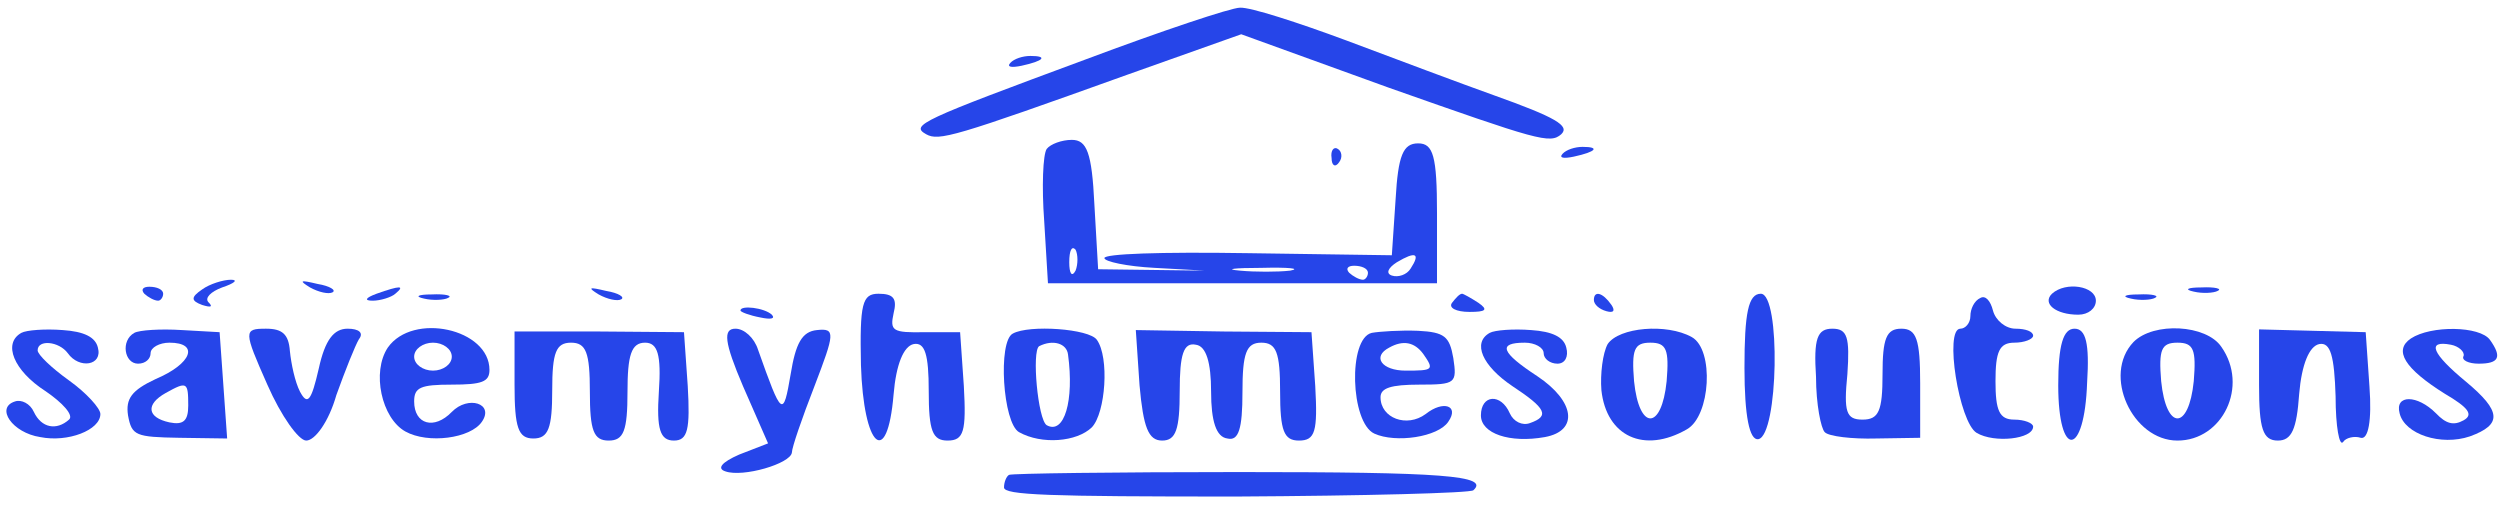 <?xml version="1.0" encoding="UTF-8"?>
<svg xmlns="http://www.w3.org/2000/svg" xmlns:xlink="http://www.w3.org/1999/xlink" width="254px" height="54px" viewBox="0 0 254 54" version="1.1">
<g id="surface1">
<path style=" stroke:none;fill-rule:nonzero;fill:rgb(14.902%,27.059%,91.373%);fill-opacity:1;" d="M 110.297 6.039 C 93.594 12.223 92.445 12.719 94.102 13.641 C 95.379 14.352 96.906 13.926 114.504 7.602 L 126.109 3.48 L 141.027 8.883 C 156.328 14.281 157.477 14.637 158.621 13.641 C 159.516 12.789 158.113 11.938 151.738 9.664 C 148.551 8.527 141.918 6.039 136.816 4.121 C 131.844 2.273 127 0.711 125.98 0.781 C 125.086 0.781 118.074 3.125 110.297 6.039 Z M 110.297 6.039 "/>
<path style=" stroke:none;fill-rule:nonzero;fill:rgb(14.902%,27.059%,91.373%);fill-opacity:1;" d="M 102.645 6.395 C 102.262 6.82 102.773 6.891 103.793 6.68 C 106.09 6.18 106.473 5.684 104.688 5.684 C 103.922 5.684 103.027 5.969 102.645 6.395 Z M 102.645 6.395 "/>
<path style=" stroke:none;fill-rule:nonzero;fill:rgb(14.902%,27.059%,91.373%);fill-opacity:1;" d="M 106.344 15.133 C 105.961 15.703 105.832 18.973 106.09 22.453 L 106.473 28.777 L 146 28.777 L 146 21.672 C 146 15.844 145.617 14.566 144.086 14.566 C 142.555 14.566 142.047 15.773 141.793 20.25 L 141.41 25.934 L 126.871 25.723 C 117.691 25.578 112.207 25.793 112.207 26.219 C 112.207 26.574 114.504 27.07 117.309 27.215 L 122.41 27.496 L 117.055 27.426 L 111.57 27.355 L 111.188 20.746 C 110.934 15.488 110.422 14.211 108.895 14.211 C 107.875 14.211 106.727 14.637 106.344 15.133 Z M 109.277 27.496 C 108.895 28.207 108.637 27.781 108.637 26.645 C 108.637 25.438 108.895 24.941 109.277 25.367 C 109.531 25.863 109.531 26.859 109.277 27.496 Z M 143.32 27.285 C 142.938 27.922 142.047 28.207 141.41 27.996 C 140.77 27.781 141.027 27.215 141.918 26.645 C 143.832 25.508 144.34 25.723 143.32 27.285 Z M 131.082 27.496 C 129.805 27.641 127.512 27.641 125.98 27.496 C 124.324 27.355 125.344 27.215 128.148 27.215 C 130.953 27.141 132.227 27.285 131.082 27.496 Z M 138.984 27.711 C 138.984 28.066 138.73 28.422 138.477 28.422 C 138.094 28.422 137.457 28.066 137.074 27.711 C 136.691 27.285 136.945 27 137.582 27 C 138.348 27 138.984 27.285 138.984 27.711 Z M 138.984 27.711 "/>
<path style=" stroke:none;fill-rule:nonzero;fill:rgb(14.902%,27.059%,91.373%);fill-opacity:1;" d="M 135.289 16.059 C 135.289 16.84 135.672 17.051 136.055 16.484 C 136.438 15.988 136.309 15.348 135.926 15.133 C 135.543 14.852 135.16 15.277 135.289 16.059 Z M 135.289 16.059 "/>
<path style=" stroke:none;fill-rule:nonzero;fill:rgb(14.902%,27.059%,91.373%);fill-opacity:1;" d="M 158.75 15.633 C 158.367 16.059 158.879 16.129 159.898 15.914 C 162.191 15.418 162.574 14.922 160.789 14.922 C 160.023 14.922 159.133 15.207 158.75 15.633 Z M 158.75 15.633 "/>
<path style=" stroke:none;fill-rule:nonzero;fill:rgb(14.902%,27.059%,91.373%);fill-opacity:1;" d="M 20.527 29.414 C 19.383 30.199 19.383 30.551 20.527 30.98 C 21.422 31.262 21.676 31.191 21.168 30.695 C 20.785 30.27 21.422 29.629 22.57 29.203 C 23.844 28.777 24.227 28.422 23.461 28.422 C 22.695 28.422 21.293 28.848 20.527 29.414 Z M 20.527 29.414 "/>
<path style=" stroke:none;fill-rule:nonzero;fill:rgb(14.902%,27.059%,91.373%);fill-opacity:1;" d="M 31.496 29.203 C 32.387 29.699 33.406 29.914 33.789 29.699 C 34.172 29.488 33.535 29.059 32.262 28.848 C 30.477 28.422 30.348 28.492 31.496 29.203 Z M 31.496 29.203 "/>
<path style=" stroke:none;fill-rule:nonzero;fill:rgb(14.902%,27.059%,91.373%);fill-opacity:1;" d="M 14.664 29.844 C 15.047 30.199 15.684 30.551 16.066 30.551 C 16.32 30.551 16.578 30.199 16.578 29.844 C 16.578 29.414 15.938 29.133 15.172 29.133 C 14.535 29.133 14.281 29.414 14.664 29.844 Z M 14.664 29.844 "/>
<path style=" stroke:none;fill-rule:nonzero;fill:rgb(14.902%,27.059%,91.373%);fill-opacity:1;" d="M 38.254 29.844 C 37.105 30.27 36.977 30.551 37.871 30.551 C 38.637 30.551 39.781 30.199 40.164 29.844 C 41.188 28.988 40.676 28.988 38.254 29.844 Z M 38.254 29.844 "/>
<path style=" stroke:none;fill-rule:nonzero;fill:rgb(14.902%,27.059%,91.373%);fill-opacity:1;" d="M 60.824 29.914 C 61.715 30.41 62.734 30.625 63.117 30.41 C 63.5 30.199 62.863 29.77 61.586 29.559 C 59.801 29.133 59.676 29.203 60.824 29.914 Z M 60.824 29.914 "/>
<path style=" stroke:none;fill-rule:nonzero;fill:rgb(14.902%,27.059%,91.373%);fill-opacity:1;" d="M 208.48 29.844 C 207.457 30.836 208.863 31.973 211.156 31.973 C 212.176 31.973 212.941 31.336 212.941 30.551 C 212.941 29.059 209.883 28.562 208.48 29.844 Z M 208.48 29.844 "/>
<path style=" stroke:none;fill-rule:nonzero;fill:rgb(14.902%,27.059%,91.373%);fill-opacity:1;" d="M 222.887 29.629 C 223.781 29.844 224.926 29.77 225.309 29.559 C 225.82 29.344 225.055 29.133 223.652 29.203 C 222.25 29.203 221.867 29.414 222.887 29.629 Z M 222.887 29.629 "/>
<path style=" stroke:none;fill-rule:nonzero;fill:rgb(14.902%,27.059%,91.373%);fill-opacity:1;" d="M 43.098 30.34 C 43.992 30.551 45.137 30.48 45.52 30.27 C 46.031 30.055 45.266 29.844 43.863 29.914 C 42.461 29.914 42.078 30.125 43.098 30.34 Z M 43.098 30.34 "/>
<path style=" stroke:none;fill-rule:nonzero;fill:rgb(14.902%,27.059%,91.373%);fill-opacity:1;" d="M 87.473 37.09 C 87.727 45.473 90.148 47.676 90.789 40.074 C 91.043 37.02 91.809 35.172 92.828 34.957 C 93.977 34.746 94.359 36.023 94.359 39.719 C 94.359 43.77 94.738 44.762 96.27 44.762 C 97.926 44.762 98.184 43.84 97.926 39.223 L 97.547 33.75 L 93.977 33.75 C 90.66 33.82 90.406 33.609 90.789 31.832 C 91.168 30.34 90.789 29.844 89.258 29.844 C 87.598 29.844 87.344 30.836 87.473 37.09 Z M 87.473 37.09 "/>
<path style=" stroke:none;fill-rule:nonzero;fill:rgb(14.902%,27.059%,91.373%);fill-opacity:1;" d="M 147.527 30.766 C 147.148 31.262 147.91 31.691 149.312 31.691 C 150.973 31.691 151.227 31.477 150.207 30.766 C 149.441 30.27 148.676 29.844 148.551 29.844 C 148.293 29.844 147.91 30.27 147.527 30.766 Z M 147.527 30.766 "/>
<path style=" stroke:none;fill-rule:nonzero;fill:rgb(14.902%,27.059%,91.373%);fill-opacity:1;" d="M 161.938 30.48 C 161.938 30.906 162.449 31.406 163.211 31.617 C 163.977 31.832 164.105 31.547 163.723 30.98 C 162.832 29.699 161.938 29.488 161.938 30.48 Z M 161.938 30.48 "/>
<path style=" stroke:none;fill-rule:nonzero;fill:rgb(14.902%,27.059%,91.373%);fill-opacity:1;" d="M 177.238 37.375 C 177.238 42.277 177.75 44.762 178.641 44.621 C 180.684 44.266 180.938 29.844 178.898 29.844 C 177.621 29.844 177.238 31.832 177.238 37.375 Z M 177.238 37.375 "/>
<path style=" stroke:none;fill-rule:nonzero;fill:rgb(14.902%,27.059%,91.373%);fill-opacity:1;" d="M 201.211 30.27 C 200.574 30.551 200.191 31.406 200.191 32.117 C 200.191 32.828 199.68 33.395 199.172 33.395 C 197.512 33.395 199.043 42.914 200.828 43.98 C 202.613 45.047 206.566 44.621 206.566 43.344 C 206.566 42.988 205.672 42.633 204.652 42.633 C 203.125 42.633 202.742 41.707 202.742 38.723 C 202.742 35.738 203.125 34.816 204.652 34.816 C 205.672 34.816 206.566 34.461 206.566 34.105 C 206.566 33.68 205.801 33.395 204.781 33.395 C 203.762 33.395 202.742 32.543 202.484 31.547 C 202.23 30.551 201.723 29.984 201.211 30.27 Z M 201.211 30.27 "/>
<path style=" stroke:none;fill-rule:nonzero;fill:rgb(14.902%,27.059%,91.373%);fill-opacity:1;" d="M 216.512 30.34 C 217.406 30.551 218.551 30.48 218.934 30.27 C 219.445 30.055 218.68 29.844 217.277 29.914 C 215.875 29.914 215.492 30.125 216.512 30.34 Z M 216.512 30.34 "/>
<path style=" stroke:none;fill-rule:nonzero;fill:rgb(14.902%,27.059%,91.373%);fill-opacity:1;" d="M 75.23 31.547 C 75.23 31.691 76.125 32.043 77.27 32.258 C 78.293 32.473 78.801 32.398 78.418 31.973 C 77.652 31.262 75.23 30.98 75.23 31.547 Z M 75.23 31.547 "/>
<path style=" stroke:none;fill-rule:nonzero;fill:rgb(14.902%,27.059%,91.373%);fill-opacity:1;" d="M 2.168 33.82 C 0.254 34.887 1.402 37.656 4.59 39.719 C 6.375 40.926 7.523 42.207 7.012 42.633 C 5.738 43.77 4.207 43.484 3.441 41.852 C 3.059 40.996 2.168 40.57 1.531 40.785 C -0.512 41.422 1.273 43.98 4.082 44.406 C 6.887 44.977 10.199 43.699 10.199 42.062 C 10.199 41.496 8.797 39.93 7.012 38.652 C 5.227 37.375 3.824 36.023 3.824 35.598 C 3.824 34.461 5.992 34.672 6.887 35.883 C 8.031 37.516 10.457 37.16 9.945 35.312 C 9.691 34.246 8.543 33.68 6.375 33.535 C 4.59 33.395 2.676 33.535 2.168 33.82 Z M 2.168 33.82 "/>
<path style=" stroke:none;fill-rule:nonzero;fill:rgb(14.902%,27.059%,91.373%);fill-opacity:1;" d="M 13.645 33.82 C 12.242 34.602 12.625 36.949 14.027 36.949 C 14.793 36.949 15.301 36.449 15.301 35.883 C 15.301 35.312 16.195 34.816 17.215 34.816 C 20.273 34.816 19.508 36.949 15.812 38.512 C 13.387 39.648 12.75 40.5 13.008 42.207 C 13.387 44.266 13.77 44.406 18.234 44.48 L 23.078 44.551 L 22.695 39.148 L 22.312 33.75 L 18.488 33.535 C 16.32 33.395 14.152 33.535 13.645 33.82 Z M 19.125 41.211 C 19.125 42.773 18.617 43.199 17.215 42.914 C 14.918 42.418 14.793 41.07 16.832 39.93 C 19 38.723 19.125 38.793 19.125 41.211 Z M 19.125 41.211 "/>
<path style=" stroke:none;fill-rule:nonzero;fill:rgb(14.902%,27.059%,91.373%);fill-opacity:1;" d="M 27.16 39.078 C 28.562 42.277 30.348 44.762 31.113 44.762 C 32.004 44.762 33.406 42.844 34.172 40.145 C 35.066 37.656 36.086 35.102 36.469 34.461 C 36.977 33.82 36.469 33.395 35.32 33.395 C 33.918 33.395 33.023 34.531 32.387 37.445 C 31.621 40.785 31.238 41.211 30.477 39.789 C 29.965 38.793 29.582 36.949 29.453 35.668 C 29.328 33.965 28.691 33.395 27.031 33.395 C 24.738 33.395 24.738 33.609 27.16 39.078 Z M 27.16 39.078 "/>
<path style=" stroke:none;fill-rule:nonzero;fill:rgb(14.902%,27.059%,91.373%);fill-opacity:1;" d="M 39.402 35.312 C 37.742 37.801 38.762 42.488 41.188 43.84 C 43.48 45.117 47.816 44.551 48.965 42.844 C 50.238 40.996 47.562 40.145 45.902 41.852 C 44.117 43.699 42.078 43.129 42.078 40.785 C 42.078 39.363 42.715 39.078 45.902 39.078 C 48.965 39.078 49.73 38.793 49.73 37.586 C 49.73 33.395 41.949 31.691 39.402 35.312 Z M 45.902 36.238 C 45.902 37.02 45.012 37.656 43.992 37.656 C 42.973 37.656 42.078 37.02 42.078 36.238 C 42.078 35.457 42.973 34.816 43.992 34.816 C 45.012 34.816 45.902 35.457 45.902 36.238 Z M 45.902 36.238 "/>
<path style=" stroke:none;fill-rule:nonzero;fill:rgb(14.902%,27.059%,91.373%);fill-opacity:1;" d="M 52.277 39.078 C 52.277 43.484 52.66 44.551 54.191 44.551 C 55.723 44.551 56.105 43.484 56.105 39.648 C 56.105 35.809 56.488 34.816 58.016 34.816 C 59.547 34.816 59.93 35.809 59.93 39.789 C 59.93 43.77 60.312 44.762 61.844 44.762 C 63.371 44.762 63.754 43.77 63.754 39.789 C 63.754 36.094 64.137 34.816 65.539 34.816 C 66.816 34.816 67.199 36.023 66.941 39.789 C 66.688 43.625 67.07 44.762 68.473 44.762 C 69.875 44.762 70.129 43.625 69.875 39.223 L 69.492 33.75 L 60.949 33.68 L 52.277 33.68 Z M 52.277 39.078 "/>
<path style=" stroke:none;fill-rule:nonzero;fill:rgb(14.902%,27.059%,91.373%);fill-opacity:1;" d="M 75.484 39.223 L 78.035 45.047 L 75.102 46.184 C 73.316 46.965 72.809 47.605 73.699 47.891 C 75.484 48.527 80.332 47.109 80.457 45.973 C 80.457 45.473 81.48 42.488 82.754 39.223 C 84.793 33.891 84.922 33.324 83.008 33.535 C 81.48 33.68 80.84 34.887 80.332 38.012 C 79.566 42.488 79.438 42.348 77.016 35.527 C 76.633 34.32 75.613 33.395 74.723 33.395 C 73.445 33.395 73.574 34.746 75.484 39.223 Z M 75.484 39.223 "/>
<path style=" stroke:none;fill-rule:nonzero;fill:rgb(14.902%,27.059%,91.373%);fill-opacity:1;" d="M 102.902 33.891 C 101.371 34.672 101.879 42.988 103.539 43.91 C 105.832 45.191 109.402 44.906 110.934 43.414 C 112.336 41.922 112.719 36.309 111.445 34.531 C 110.68 33.395 104.559 32.969 102.902 33.891 Z M 108.512 36.023 C 109.148 40.715 108.129 44.195 106.344 43.199 C 105.449 42.633 104.812 35.668 105.578 35.172 C 106.98 34.461 108.383 34.887 108.512 36.023 Z M 108.512 36.023 "/>
<path style=" stroke:none;fill-rule:nonzero;fill:rgb(14.902%,27.059%,91.373%);fill-opacity:1;" d="M 115.777 39.148 C 116.16 43.414 116.672 44.762 118.074 44.762 C 119.477 44.762 119.859 43.625 119.859 39.719 C 119.859 36.023 120.242 34.746 121.516 35.027 C 122.539 35.172 123.047 36.805 123.047 39.789 C 123.047 42.773 123.559 44.406 124.703 44.551 C 125.852 44.836 126.234 43.555 126.234 39.859 C 126.234 35.883 126.617 34.816 128.148 34.816 C 129.676 34.816 130.059 35.809 130.059 39.789 C 130.059 43.77 130.441 44.762 131.973 44.762 C 133.629 44.762 133.887 43.84 133.629 39.223 L 133.246 33.75 L 124.324 33.68 L 115.398 33.535 Z M 115.777 39.148 "/>
<path style=" stroke:none;fill-rule:nonzero;fill:rgb(14.902%,27.059%,91.373%);fill-opacity:1;" d="M 139.367 33.82 C 136.945 34.391 137.199 42.914 139.625 44.051 C 141.793 45.047 146.125 44.406 147.148 42.844 C 148.293 41.211 146.637 40.641 144.852 42.062 C 142.938 43.484 140.262 42.488 140.262 40.359 C 140.262 39.434 141.281 39.078 144.215 39.078 C 147.91 39.078 148.039 38.938 147.656 36.379 C 147.273 34.176 146.766 33.75 144.086 33.609 C 142.301 33.535 140.133 33.68 139.367 33.82 Z M 144.598 35.953 C 145.742 37.586 145.617 37.656 142.812 37.656 C 140.387 37.656 139.367 36.238 141.152 35.312 C 142.555 34.531 143.703 34.746 144.598 35.953 Z M 144.598 35.953 "/>
<path style=" stroke:none;fill-rule:nonzero;fill:rgb(14.902%,27.059%,91.373%);fill-opacity:1;" d="M 151.355 33.82 C 149.57 34.816 150.59 37.16 153.648 39.223 C 157.094 41.496 157.477 42.277 155.434 42.988 C 154.668 43.27 153.777 42.844 153.395 41.992 C 152.504 39.93 150.461 40.074 150.461 42.207 C 150.461 44.051 153.395 45.047 156.965 44.406 C 160.406 43.77 160.023 40.785 156.199 38.227 C 152.504 35.809 152.121 34.816 154.926 34.816 C 155.945 34.816 156.836 35.312 156.836 35.883 C 156.836 36.449 157.477 36.949 158.238 36.949 C 159.004 36.949 159.387 36.238 159.133 35.312 C 158.879 34.246 157.73 33.68 155.562 33.535 C 153.777 33.395 151.863 33.535 151.355 33.82 Z M 151.355 33.82 "/>
<path style=" stroke:none;fill-rule:nonzero;fill:rgb(14.902%,27.059%,91.373%);fill-opacity:1;" d="M 163.34 34.957 C 162.832 35.883 162.574 38.012 162.703 39.648 C 163.211 44.336 167.039 46.113 171.375 43.625 C 173.797 42.277 174.18 35.527 171.883 34.246 C 169.332 32.828 164.488 33.254 163.34 34.957 Z M 169.332 38.723 C 168.824 43.77 166.527 43.77 166.02 38.723 C 165.762 35.527 166.02 34.816 167.676 34.816 C 169.332 34.816 169.59 35.527 169.332 38.723 Z M 169.332 38.723 "/>
<path style=" stroke:none;fill-rule:nonzero;fill:rgb(14.902%,27.059%,91.373%);fill-opacity:1;" d="M 184.508 38.297 C 184.508 41.07 185.016 43.555 185.398 43.91 C 185.781 44.336 188.203 44.621 190.629 44.551 L 195.09 44.48 L 195.09 38.938 C 195.09 34.461 194.707 33.395 193.176 33.395 C 191.648 33.395 191.266 34.391 191.266 38.012 C 191.266 41.777 190.883 42.633 189.227 42.633 C 187.566 42.633 187.312 41.852 187.695 38.012 C 187.949 34.246 187.695 33.395 186.164 33.395 C 184.633 33.395 184.254 34.391 184.508 38.297 Z M 184.508 38.297 "/>
<path style=" stroke:none;fill-rule:nonzero;fill:rgb(14.902%,27.059%,91.373%);fill-opacity:1;" d="M 209.117 39.148 C 209.117 46.68 211.793 46.469 212.051 38.867 C 212.305 34.887 211.922 33.395 210.773 33.395 C 209.625 33.395 209.117 35.027 209.117 39.148 Z M 209.117 39.148 "/>
<path style=" stroke:none;fill-rule:nonzero;fill:rgb(14.902%,27.059%,91.373%);fill-opacity:1;" d="M 216.766 34.746 C 213.578 38.086 216.641 44.762 221.23 44.762 C 225.82 44.762 228.496 39.223 225.691 35.242 C 224.164 32.969 218.809 32.684 216.766 34.746 Z M 222.887 38.723 C 222.379 43.77 220.082 43.77 219.574 38.723 C 219.316 35.527 219.574 34.816 221.23 34.816 C 222.887 34.816 223.141 35.527 222.887 38.723 Z M 222.887 38.723 "/>
<path style=" stroke:none;fill-rule:nonzero;fill:rgb(14.902%,27.059%,91.373%);fill-opacity:1;" d="M 229.52 39.148 C 229.52 43.555 229.902 44.762 231.43 44.762 C 232.832 44.762 233.344 43.625 233.598 40.004 C 233.852 37.02 234.617 35.172 235.637 34.957 C 236.785 34.746 237.168 36.164 237.297 40.285 C 237.297 43.344 237.68 45.402 238.062 44.906 C 238.316 44.48 239.207 44.266 239.848 44.48 C 240.613 44.691 240.992 42.773 240.738 39.293 L 240.355 33.75 L 235 33.609 L 229.52 33.465 Z M 229.52 39.148 "/>
<path style=" stroke:none;fill-rule:nonzero;fill:rgb(14.902%,27.059%,91.373%);fill-opacity:1;" d="M 244.945 34.391 C 243.16 35.598 244.309 37.445 248.391 40.004 C 250.812 41.422 251.324 42.133 250.301 42.703 C 249.281 43.27 248.516 43.059 247.496 41.992 C 245.586 40.074 243.289 40.074 243.801 41.992 C 244.309 44.125 248.008 45.332 250.941 44.336 C 254.254 43.129 254.129 41.777 250.559 38.793 C 247.113 35.953 246.477 34.531 249.027 35.027 C 249.793 35.172 250.43 35.738 250.301 36.164 C 250.047 36.594 250.812 36.949 251.832 36.949 C 253.871 36.949 254.254 36.309 252.98 34.531 C 251.961 33.109 246.988 33.039 244.945 34.391 Z M 244.945 34.391 "/>
<path style=" stroke:none;fill-rule:nonzero;fill:rgb(14.902%,27.059%,91.373%);fill-opacity:1;" d="M 102.52 48.246 C 102.262 48.387 102.008 48.957 102.008 49.523 C 102.008 50.305 106.473 50.449 125.598 50.449 C 138.602 50.375 149.441 50.094 149.695 49.809 C 151.355 48.316 146.637 47.961 125.852 47.961 C 113.355 47.961 102.773 48.102 102.52 48.246 Z M 102.52 48.246 "/>
</g>
</svg>
